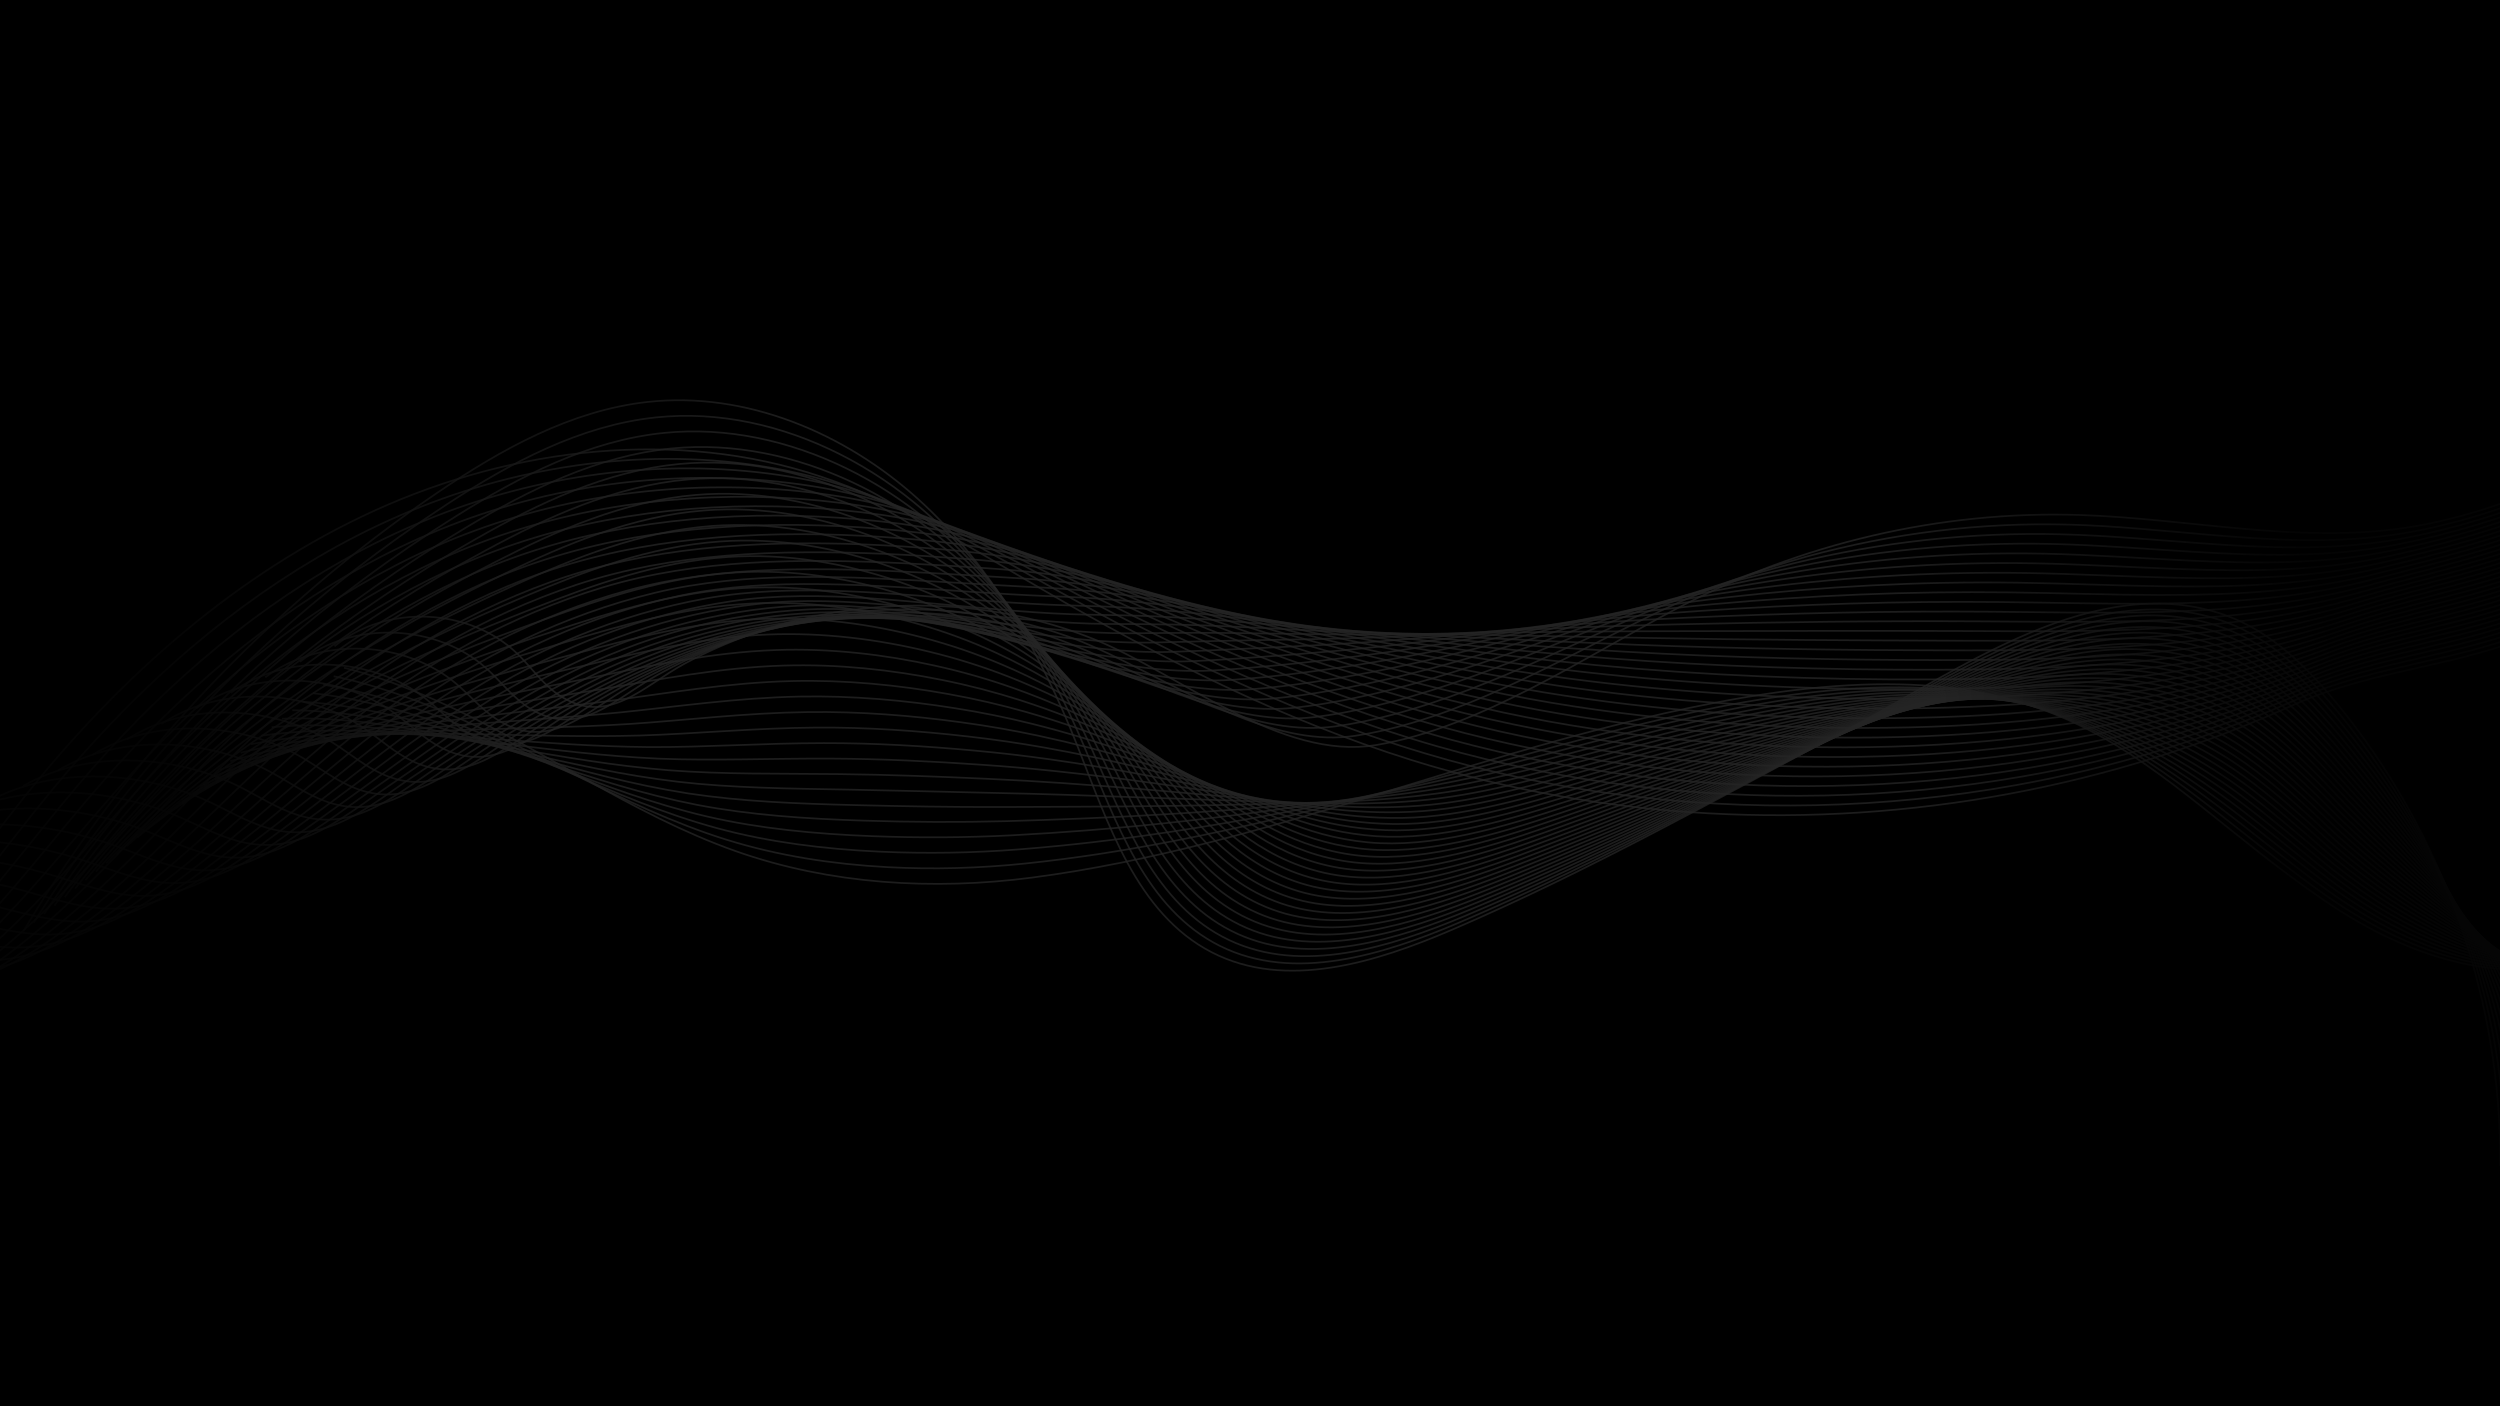 <svg width="1440" height="810" viewBox="0 0 1440 810" fill="none" xmlns="http://www.w3.org/2000/svg">
<rect x="0" y="0" width="1440" height="810" fill="#808080" stroke="none"/>
<g clip-path="url(#clip0_78_170)">
<rect width="1440" height="810" fill="black"/>
<path d="M1724 138C1645.25 191.759 1562.91 241.001 1474.68 277.169C1446.08 288.895 1416.68 299.282 1386.12 303.929C1323.79 313.404 1260.59 298.606 1197.58 296.621C1117.56 294.096 1037.08 313.074 966.25 350.301C912.954 378.314 852.992 418.945 792.702 429.142C737.933 438.405 679.015 388.006 630.513 368.341C580.835 348.201 525.272 343.912 472.807 354.272C445.322 359.7 418.588 369.146 393.939 382.486C370.367 395.245 349.833 418.991 321.889 400.328C312.652 394.159 306.267 384.653 298.329 376.882C270.741 349.879 222.498 347.769 192.659 372.262" stroke="white" stroke-opacity="0.8" stroke-miterlimit="10"/>
<path d="M1720.53 139.686C1643.56 194.167 1562.08 243.925 1474.33 279.959C1445.12 291.978 1415.1 302.05 1384 307.236C1346.47 313.443 1308.55 311.142 1270.52 307.87C1244.55 305.637 1218.53 302.95 1192.53 302.198C1141.17 300.717 1089.63 307.126 1040.5 320.621C1011.77 328.514 983.865 338.836 957.272 351.485C938.59 360.327 919.164 370.569 899.241 380.542C871.221 394.528 842.206 407.967 812.724 416.573C802.14 419.675 791.499 422.154 780.846 423.782C736.809 430.486 690.16 402.094 648.199 381.207C636.951 375.58 626.04 370.493 615.597 366.765C572.672 351.303 525.86 347.423 480.551 354.158C472.749 355.316 464.99 356.789 457.295 358.573C429.855 364.932 403.144 375.205 378.279 389.008C363.553 397.185 349.894 409.356 334.868 413.202C325.616 415.571 315.89 414.739 305.071 407.974C295.618 402.063 288.872 392.93 280.638 385.424C252.059 359.332 203.428 357.032 172.731 381.21" stroke="white" stroke-opacity="0.8" stroke-miterlimit="10"/>
<path d="M1717.05 141.367C1641.88 196.573 1561.24 246.844 1473.98 282.745C1444.15 295.061 1413.51 304.817 1381.88 310.534C1343.87 317.315 1305.39 315.659 1266.75 312.842C1240.36 310.922 1213.9 308.458 1187.47 307.767C1135.25 306.393 1082.86 312.243 1032.91 324.524C1003.7 331.702 975.342 341.098 948.286 352.662C929.236 360.721 909.488 370.091 889.272 379.171C860.811 391.889 831.398 404.022 801.388 411.839C790.633 414.663 779.817 416.929 768.975 418.418C724.072 424.526 676.516 397.504 633.792 378.298C622.365 373.113 611.273 368.511 600.67 365.193C557.16 351.58 510.238 349.336 464.99 357.658C457.204 359.085 449.459 360.832 441.775 362.874C414.377 370.163 387.689 381.263 362.611 395.534C347.752 403.992 333.862 416.223 318.555 420.259C309.121 422.745 299.232 422.039 288.245 415.624C278.569 409.971 271.469 401.213 262.939 393.969C233.374 368.789 184.348 366.298 152.801 390.158" stroke="white" stroke-opacity="0.8" stroke-miterlimit="10"/>
<path d="M1713.58 143.049C1640.2 198.976 1560.41 249.767 1473.63 285.532C1443.19 298.14 1411.93 307.581 1379.76 313.837C1341.27 321.195 1302.22 320.181 1262.98 317.82C1236.18 316.214 1209.29 313.974 1182.42 313.336C1129.35 312.072 1076.09 317.36 1025.32 328.423C995.641 334.892 966.858 343.433 939.308 353.835C919.909 361.162 899.815 369.605 879.315 377.798C850.41 389.247 820.605 400.074 790.068 407.097C779.146 409.645 768.148 411.699 757.123 413.05C711.351 418.562 662.846 393.025 619.401 375.383C607.784 370.664 596.528 366.504 585.758 363.611C541.694 351.774 494.628 351.239 449.448 361.151C441.673 362.852 433.944 364.864 426.275 367.168C398.923 375.387 372.258 387.315 346.967 402.052C331.975 410.791 317.857 423.084 302.265 427.309C292.649 429.917 282.597 429.34 271.439 423.262C261.539 417.871 254.086 409.482 245.26 402.5C214.704 378.23 165.291 375.546 132.886 399.095" stroke="white" stroke-opacity="0.8" stroke-miterlimit="10"/>
<path d="M1710.11 144.735C1638.52 201.383 1559.57 252.69 1473.28 288.326C1442.22 301.23 1410.36 310.417 1377.64 317.144C1338.69 325.15 1299.06 324.706 1259.22 322.804C1232 321.51 1204.67 319.498 1177.36 318.917C1123.44 317.763 1069.32 322.493 1017.74 332.337C987.582 338.092 958.343 345.73 930.33 355.023C910.563 361.583 890.146 369.134 869.354 376.442C840.008 386.624 809.805 396.145 778.74 402.375C767.647 404.645 756.471 406.486 745.264 407.697C698.626 412.613 649.206 388.48 605.002 372.483C593.203 368.212 581.78 364.51 570.843 362.043C526.232 351.983 479.018 353.156 433.899 364.655C426.135 366.625 418.421 368.907 410.768 371.473C383.461 380.622 356.815 393.378 331.311 408.578C316.187 417.598 301.841 429.947 285.964 434.366C276.166 437.096 265.946 436.648 254.626 430.912C244.497 425.783 236.696 417.765 227.573 411.046C196.026 387.687 146.222 384.813 112.967 408.043" stroke="white" stroke-opacity="0.8" stroke-miterlimit="10"/>
<path d="M1706.64 146.417C1636.84 203.79 1558.74 255.613 1472.94 291.113C1441.26 304.309 1408.79 313.196 1375.53 320.443C1336.09 329.038 1295.89 329.224 1255.45 327.777C1227.82 326.798 1200.06 325.01 1172.31 324.482C1117.53 323.438 1062.55 327.606 1010.15 336.235C979.519 341.281 949.828 348.008 921.352 356.196C901.22 361.986 880.492 368.701 859.392 375.068C829.625 384.054 798.997 392.121 767.415 397.633C756.148 399.6 744.801 401.255 733.404 402.325C685.897 406.645 635.57 383.913 590.602 369.567C578.625 365.744 567.027 362.502 555.923 360.46C510.77 352.165 463.404 355.058 418.345 368.147C410.597 370.391 402.898 372.938 395.252 375.766C367.991 385.849 341.364 399.433 315.648 415.096C300.39 424.397 285.812 436.807 269.655 441.416C259.675 444.267 249.288 443.948 237.804 438.553C227.448 433.687 219.297 426.041 209.879 419.583C177.344 397.136 127.15 394.072 93.036 416.987" stroke="white" stroke-opacity="0.8" stroke-miterlimit="10"/>
<path d="M1703.17 148.102C1635.16 206.197 1557.9 258.537 1472.59 293.903C1440.3 307.395 1407.21 315.975 1373.41 323.75C1333.49 332.933 1292.73 333.745 1251.69 332.758C1223.64 332.09 1195.44 330.53 1167.25 330.059C1111.61 329.125 1055.78 332.735 1002.57 340.142C971.458 344.474 941.308 350.293 912.373 357.377C891.873 362.396 870.822 368.231 849.434 373.701C819.223 381.431 788.199 388.169 756.09 392.899C744.656 394.585 733.126 396.035 721.548 396.961C673.175 400.686 621.94 379.354 576.206 366.655C564.05 363.281 552.286 360.494 541.007 358.884C495.315 352.355 447.792 356.967 402.795 371.644C395.058 374.157 387.374 376.974 379.744 380.06C352.528 391.073 325.923 405.484 299.991 421.615C284.601 431.196 269.795 443.667 253.353 448.466C243.194 451.438 232.629 451.252 220.986 446.196C210.398 441.594 201.902 434.313 192.191 428.118C158.666 406.581 108.08 403.324 73.116 425.927" stroke="white" stroke-opacity="0.8" stroke-miterlimit="10"/>
<path d="M1699.69 149.784C1633.47 208.6 1557.07 261.456 1472.23 296.689C1439.33 310.474 1405.62 318.746 1371.29 327.048C1330.89 336.816 1289.56 338.263 1247.92 337.731C1219.45 337.378 1190.82 336.042 1162.19 335.624C1105.7 334.8 1049.01 337.849 994.981 344.041C963.396 347.662 932.786 352.571 903.388 358.55C882.516 362.798 861.142 367.752 839.466 372.331C808.81 378.799 777.396 384.213 744.759 388.161C733.158 389.566 721.446 390.807 709.681 391.593C660.439 394.721 608.305 374.787 561.804 363.74C549.47 360.809 537.534 358.482 526.084 357.301C479.857 352.529 432.171 358.869 387.238 375.136C379.513 377.919 371.844 381.009 364.229 384.353C337.059 396.297 310.473 411.535 284.328 428.129C268.805 437.991 253.768 450.523 237.045 455.511C226.704 458.602 215.964 458.556 204.165 453.83C193.342 449.494 184.504 442.581 174.497 436.648C139.985 416.018 89.008 412.575 53.187 434.86" stroke="white" stroke-opacity="0.8" stroke-miterlimit="10"/>
<path d="M1696.22 151.465C1631.8 211.007 1556.24 264.379 1471.89 299.479C1438.37 313.56 1404.05 321.521 1369.17 330.355C1328.3 340.703 1286.4 342.788 1244.15 342.715C1215.27 342.674 1186.2 341.565 1157.14 341.205C1099.79 340.491 1042.24 342.977 987.395 347.954C955.332 350.862 924.263 354.856 894.409 359.738C873.165 363.212 851.473 367.289 829.507 370.971C798.408 376.184 766.602 380.272 733.434 383.435C721.662 384.558 709.776 385.591 697.825 386.236C647.717 388.768 594.683 370.227 547.408 360.835C534.895 358.349 522.792 356.481 511.172 355.729C464.409 352.707 416.564 360.782 371.696 378.64C363.985 381.696 356.332 385.052 348.724 388.658C321.6 401.532 295.033 417.598 268.675 434.658C253.02 444.802 237.755 457.39 220.747 462.572C210.224 465.784 199.306 465.879 187.355 461.483C176.296 457.417 167.117 450.865 156.814 445.197C121.311 425.479 69.943 421.846 33.27 443.815" stroke="white" stroke-opacity="0.8" stroke-miterlimit="10"/>
<path d="M1692.75 153.151C1630.11 213.413 1555.4 267.302 1471.54 302.27C1437.4 316.642 1402.46 324.296 1367.05 333.657C1325.7 344.587 1283.22 347.309 1240.38 347.692C1211.08 347.966 1181.58 347.077 1152.08 346.774C1093.87 346.17 1035.46 348.099 979.807 351.853C947.269 354.051 915.741 357.13 885.427 360.915C863.811 363.614 841.797 366.814 819.543 369.601C787.999 373.553 755.803 376.32 722.103 378.697C710.164 379.54 698.095 380.363 685.958 380.868C634.982 382.804 581.047 365.653 533.001 357.923C520.314 355.881 508.037 354.469 496.246 354.15C448.955 352.874 400.943 362.688 356.135 382.133C348.437 385.458 340.798 389.084 333.206 392.952C306.127 406.755 279.583 423.653 253.009 441.176C237.224 451.601 221.724 464.25 204.435 469.622C193.73 472.955 182.633 473.191 170.527 469.125C159.229 465.329 149.711 459.141 139.112 453.731C102.622 434.924 50.859 431.097 13.333 452.751" stroke="white" stroke-opacity="0.8" stroke-miterlimit="10"/>
<path d="M1689.28 154.833C1628.44 215.817 1554.57 270.225 1471.19 305.057C1436.44 319.725 1400.89 327.067 1364.93 336.961C1323.1 348.471 1280.06 351.831 1236.61 352.67C1206.9 353.254 1176.96 352.594 1147.02 352.347C1087.96 351.854 1028.69 353.22 972.218 355.76C939.201 357.244 907.214 359.404 876.445 362.096C854.456 364.017 832.119 366.344 809.576 368.238C777.585 370.926 745.001 372.376 710.774 373.971C698.667 374.533 686.417 375.148 674.098 375.512C622.255 376.852 567.425 361.086 518.601 355.02C505.735 353.421 493.291 352.465 481.325 352.579C433.507 353.042 385.328 364.602 340.581 385.637C332.894 389.236 325.271 393.127 317.693 397.257C290.66 411.991 264.135 429.716 237.352 447.703C221.434 458.408 205.706 471.118 188.133 476.68C177.245 480.134 165.97 480.514 153.712 476.775C142.175 473.252 132.308 467.443 121.424 462.277C83.905 444.461 31.794 440.364 -6.591 461.703" stroke="white" stroke-opacity="0.8" stroke-miterlimit="10"/>
<path d="M1685.81 156.514C1626.75 218.223 1553.73 273.144 1470.84 307.843C1435.48 322.804 1399.31 329.835 1362.81 340.259C1320.5 352.347 1276.9 356.348 1232.85 357.643C1202.71 358.542 1172.34 358.106 1141.97 357.912C1082.05 357.529 1021.92 358.333 964.633 359.658C931.142 360.433 898.687 361.67 867.466 363.269C845.106 364.411 822.446 365.862 799.619 366.864C767.183 368.287 734.209 368.424 699.45 369.229C687.172 369.514 674.747 369.916 662.238 370.14C609.527 370.884 553.801 356.5 504.202 352.1C491.162 350.942 478.547 350.441 466.406 350.995C418.06 353.19 369.71 366.503 325.028 389.125C317.356 392.994 309.748 397.158 302.182 401.547C275.194 417.21 248.688 435.763 221.692 454.217C205.642 465.203 189.682 477.97 171.828 483.725C160.762 487.302 149.301 487.829 136.894 484.409C125.114 481.163 114.914 475.711 103.734 470.803C65.228 453.898 12.721 449.612 -26.514 470.636" stroke="white" stroke-opacity="0.8" stroke-miterlimit="10"/>
<path d="M1682.33 158.2C1625.07 220.63 1552.9 276.072 1470.49 310.637C1434.51 325.894 1397.72 332.61 1360.69 343.57C1317.9 356.234 1273.73 360.873 1229.08 362.627C1198.53 363.838 1167.72 363.63 1136.91 363.493C1076.13 363.22 1015.14 363.466 957.045 363.573C923.076 363.633 890.162 363.952 858.482 364.457C835.749 364.822 812.766 365.395 789.651 365.505C756.767 365.664 723.405 364.487 688.119 364.503C675.674 364.506 663.067 364.7 650.376 364.787C596.799 364.935 540.177 351.929 489.804 349.204C476.589 348.486 463.803 348.441 451.491 349.431C402.618 353.353 354.101 368.424 309.479 392.637C301.818 396.779 294.226 401.209 286.671 405.86C259.729 422.457 233.246 441.833 206.034 460.754C189.85 472.022 173.663 484.849 155.524 490.794C144.275 494.488 132.628 495.168 120.074 492.07C108.055 489.105 97.516 484.007 86.04 479.36C46.547 463.37 -6.351 458.886 -46.443 479.595" stroke="white" stroke-opacity="0.8" stroke-miterlimit="10"/>
<path d="M1678.86 159.882C1623.39 223.033 1552 278.827 1470.14 313.423C1433.52 328.901 1396.14 335.373 1358.58 346.869C1315.31 360.106 1270.57 365.391 1225.32 367.604C1194.35 369.13 1163.11 369.145 1131.86 369.062C1070.23 368.898 1008.38 368.583 949.463 367.471C915.019 366.822 881.642 366.211 849.507 365.63C826.402 365.212 803.097 364.909 779.696 364.134C746.365 363.029 712.619 360.539 676.797 359.765C664.186 359.491 651.396 359.472 638.519 359.419C584.073 358.971 526.559 347.339 475.407 346.288C462.018 346.011 449.061 346.421 436.575 347.848C387.174 353.493 338.49 370.326 293.933 396.126C286.283 400.537 278.706 405.237 271.166 410.149C244.269 427.677 217.805 447.881 190.381 467.265C174.064 478.813 157.645 491.701 139.226 497.836C127.795 501.651 115.966 502.483 103.263 499.704C91.001 497.02 80.129 492.275 68.36 487.89C27.88 472.815 -25.412 468.138 -66.356 488.531" stroke="white" stroke-opacity="0.8" stroke-miterlimit="10"/>
<path d="M1675.39 161.564C1621.71 225.44 1551.16 281.747 1469.79 316.21C1432.55 331.98 1394.56 338.137 1356.45 350.168C1312.7 363.979 1267.4 369.909 1221.55 372.577C1190.16 374.415 1158.49 374.658 1126.8 374.631C1064.31 374.574 1001.6 373.705 941.87 371.374C906.948 370.011 873.108 368.474 840.52 366.807C817.04 365.604 793.416 364.431 769.727 362.764C735.947 360.391 701.815 356.595 665.462 355.027C652.679 354.477 639.715 354.249 626.652 354.051C571.34 353.008 512.93 342.75 461 343.372C447.432 343.536 434.308 344.401 421.648 346.265C371.715 353.626 322.868 372.228 278.371 399.618C270.737 404.299 263.175 409.269 255.647 414.443C228.796 432.901 202.35 453.936 174.713 473.783C158.264 485.609 141.617 498.558 122.913 504.886C111.3 508.823 99.285 509.81 86.438 507.346C73.929 504.947 62.73 500.547 50.662 496.424C9.195 482.26 -44.489 477.393 -86.29 497.468" stroke="white" stroke-opacity="0.8" stroke-miterlimit="10"/>
<path d="M1671.92 163.249C1620.03 227.847 1550.33 284.674 1469.44 319C1431.59 335.062 1392.98 340.905 1354.34 353.474C1310.1 367.858 1264.23 374.434 1217.79 377.558C1185.98 379.71 1153.88 380.177 1121.75 380.204C1058.41 380.257 994.837 378.826 934.289 375.28C898.893 373.207 864.589 370.74 831.546 367.987C807.694 366.002 783.747 363.952 759.769 361.397C725.546 357.753 691.022 352.654 654.141 350.293C641.192 349.465 628.045 349.025 614.8 348.687C558.619 347.047 499.317 338.156 446.609 340.46C432.866 341.06 419.571 342.381 406.736 344.69C356.276 353.763 307.258 374.138 262.826 403.118C255.203 408.073 247.656 413.312 240.143 418.744C213.337 438.132 186.915 459.995 159.062 480.309C142.479 492.415 125.605 505.425 106.616 511.943C94.82 516.002 82.619 517.148 69.624 514.995C56.873 512.881 45.339 508.83 32.975 504.969C-9.479 491.717 -63.557 486.656 -106.209 506.42" stroke="white" stroke-opacity="0.8" stroke-miterlimit="10"/>
<path d="M1668.45 164.931C1618.35 230.25 1549.56 287.756 1469.09 321.787C1430.66 338.221 1391.39 343.668 1352.22 356.773C1307.5 371.731 1261.07 378.951 1214.02 382.531C1181.8 384.995 1149.25 385.686 1116.69 385.773C1052.49 385.936 988.06 383.943 926.701 379.179C890.825 376.393 856.063 372.995 822.56 369.161C798.336 366.386 774.066 363.466 749.804 360.027C715.132 355.114 680.222 348.71 642.809 345.555C629.693 344.45 616.364 343.798 602.933 343.319C545.886 341.083 485.688 333.559 432.202 337.549C418.284 338.589 404.815 340.362 391.813 343.11C340.821 353.892 291.64 376.043 247.269 406.611C239.661 411.835 232.125 417.343 224.624 423.038C197.863 443.356 171.46 466.046 143.394 486.823C126.679 499.211 109.573 512.281 90.307 518.989C78.333 523.165 65.942 524.475 52.803 522.63C39.808 520.804 27.948 517.072 15.28 513.5C-28.138 501.071 -82.63 495.908 -126.14 515.352" stroke="white" stroke-opacity="0.8" stroke-miterlimit="10"/>
<path d="M1664.97 166.613C1616.66 232.657 1548.73 290.68 1468.74 324.577C1429.7 341.304 1389.82 346.436 1350.1 360.08C1304.9 375.607 1257.9 383.473 1210.25 387.516C1177.62 390.295 1144.64 391.21 1111.63 391.35C1046.58 391.624 981.288 389.073 919.112 383.09C882.762 379.593 847.536 375.262 813.578 370.345C788.982 366.785 764.393 362.988 739.839 358.664C704.723 352.48 669.421 344.774 631.481 340.825C618.198 339.444 604.691 338.578 591.073 337.959C533.157 335.127 472.063 328.962 417.806 334.641C403.711 336.118 390.074 338.343 376.897 341.535C325.37 354.021 276.029 377.953 231.719 410.112C224.123 415.609 216.606 421.383 209.116 427.336C182.401 448.583 156.021 472.102 127.738 493.346C110.89 506.014 93.556 519.142 74.005 526.043C61.85 530.341 49.273 531.814 35.989 530.276C22.752 528.742 10.558 525.349 -2.407 522.038C-46.812 510.52 -101.699 505.167 -146.062 524.297" stroke="white" stroke-opacity="0.8" stroke-miterlimit="10"/>
<path d="M1661.5 168.299C1614.99 235.064 1547.9 293.603 1468.39 327.367C1428.73 344.39 1388.24 349.2 1347.98 363.383C1302.3 379.479 1254.74 387.994 1206.49 392.493C1173.44 395.583 1140.02 396.726 1106.58 396.923C1040.67 397.307 974.522 394.194 911.534 386.996C874.706 382.786 839.025 377.52 804.607 371.526C779.639 367.176 754.728 362.51 729.888 357.298C694.325 349.838 658.636 340.837 620.164 336.095C606.71 334.436 593.024 333.358 579.221 332.599C520.435 329.171 458.445 324.365 403.414 331.733C389.144 333.643 375.333 336.323 361.985 339.96C309.922 354.143 260.422 379.863 216.176 413.608C208.591 419.375 201.09 425.418 193.615 431.633C166.946 453.811 140.584 478.16 112.093 499.864C95.112 512.813 77.547 526.001 57.715 533.093C45.377 537.512 32.618 539.152 19.183 537.918C5.702 536.68 -6.826 533.624 -20.087 530.576C-65.483 519.965 -120.757 514.423 -165.975 533.241" stroke="white" stroke-opacity="0.8" stroke-miterlimit="10"/>
<path d="M1658.03 169.98C1613.3 237.467 1547.06 296.522 1468.04 330.154C1427.77 347.469 1386.64 351.96 1345.86 366.686C1299.69 383.351 1251.56 392.516 1202.71 397.47C1169.25 400.875 1135.4 402.242 1101.52 402.492C1034.75 402.986 967.742 399.315 903.937 390.895C866.635 385.975 830.49 379.772 795.617 372.699C770.281 367.559 745.043 362.02 719.915 355.927C683.907 347.195 647.827 336.896 608.828 331.357C595.207 329.421 581.339 328.13 567.353 327.231C507.702 323.207 444.813 319.76 389.007 328.821C374.558 331.167 360.58 334.299 347.058 338.38C294.456 354.26 244.797 381.768 200.615 417.104C193.045 423.144 185.555 429.458 178.096 435.93C151.472 459.042 125.13 484.215 96.426 506.386C79.312 519.616 61.519 532.865 41.402 540.15C28.882 544.69 15.937 546.498 2.357 545.567C-11.37 544.626 -24.228 541.904 -37.785 539.121C-84.168 529.422 -139.837 523.689 -185.909 542.189" stroke="white" stroke-opacity="0.8" stroke-miterlimit="10"/>
<path d="M1654.56 171.662C1611.62 239.874 1546.23 299.445 1467.7 332.94C1426.81 350.551 1385.07 354.719 1343.74 369.984C1297.09 387.22 1248.4 397.033 1198.95 402.443C1165.07 406.159 1130.79 407.754 1096.47 408.061C1028.84 408.665 960.977 404.432 896.36 394.797C858.579 389.163 821.979 382.026 786.647 373.876C760.939 367.946 735.382 361.534 709.962 354.556C673.51 344.549 637.039 332.955 597.508 326.619C583.716 324.41 569.673 322.903 555.498 321.862C494.977 317.242 431.188 315.151 374.611 325.905C359.988 328.684 345.836 332.272 332.146 336.801C279.002 354.378 229.19 383.674 185.07 420.597C177.511 426.906 170.04 433.489 162.588 440.224C136.006 464.266 109.69 490.266 80.77 512.904C63.527 526.415 45.499 539.721 25.101 547.2C12.399 551.861 -0.733 553.839 -14.456 553.205C-28.427 552.564 -41.619 550.176 -55.472 547.651C-102.846 538.863 -158.902 532.941 -205.828 551.125" stroke="white" stroke-opacity="0.8" stroke-miterlimit="10"/>
<path d="M1651.08 173.347C1609.94 242.281 1545.39 302.369 1467.34 335.734C1425.84 353.638 1383.48 357.483 1341.62 373.295C1294.49 391.096 1245.23 401.562 1195.18 407.431C1160.88 411.463 1126.16 413.281 1091.41 413.642C1022.93 414.356 954.201 409.561 888.768 398.711C850.512 392.367 813.453 384.289 777.657 375.064C751.581 368.345 725.701 361.059 699.993 353.197C663.1 341.915 626.23 329.026 586.172 321.893C572.213 319.406 557.988 317.687 543.63 316.506C482.244 311.29 417.551 310.55 360.204 323.001C345.403 326.217 331.075 330.256 317.219 335.229C263.531 354.496 213.568 385.587 169.508 424.101C161.961 430.684 154.505 437.532 147.068 444.529C120.532 469.501 94.235 496.329 65.103 519.43C47.727 533.222 29.47 546.589 8.788 554.257C-4.093 559.037 -17.41 561.189 -31.286 560.855C-45.495 560.513 -59.025 558.456 -73.17 556.197C-121.535 548.32 -177.982 542.208 -225.763 560.073" stroke="white" stroke-opacity="0.8" stroke-miterlimit="10"/>
<path d="M1647.61 175.029C1608.26 244.683 1544.56 305.291 1466.99 338.52C1424.88 356.72 1381.9 360.243 1339.5 376.594C1291.89 394.96 1242.07 406.079 1191.42 412.404C1156.7 416.747 1121.55 418.789 1086.35 419.211C1017.01 420.035 947.432 414.682 881.183 402.61C842.449 395.552 804.934 386.536 768.679 376.237C742.234 368.724 716.028 360.569 690.031 351.826C652.695 339.268 615.434 325.089 574.848 317.155C560.718 314.395 546.315 312.463 531.771 311.141C469.515 305.329 403.923 305.937 345.809 320.089C330.829 323.738 316.331 328.229 302.303 333.65C248.069 354.605 197.958 387.493 153.963 427.597C146.431 434.449 138.987 441.567 131.565 448.826C105.074 474.728 78.796 502.384 49.451 525.952C31.942 540.024 13.454 553.452 -7.509 561.31C-20.572 566.211 -34.072 568.538 -48.095 568.501C-62.548 568.463 -76.412 566.735 -90.853 564.735C-140.205 557.768 -197.047 551.463 -245.678 569.017" stroke="white" stroke-opacity="0.8" stroke-miterlimit="10"/>
<path d="M1644.14 176.711C1606.58 247.091 1543.73 308.211 1466.64 341.307C1423.91 359.799 1380.28 362.916 1337.38 379.893C1289.25 398.734 1238.9 410.594 1187.65 417.378C1152.52 422.036 1116.93 424.302 1081.3 424.777C1011.11 425.71 940.663 419.796 873.598 406.509C834.39 398.742 796.419 388.784 759.701 377.41C732.888 369.104 706.359 360.08 680.074 350.453C642.297 336.619 604.622 321.229 563.523 312.414C549.219 309.403 534.645 307.232 519.915 305.77C456.794 299.362 390.294 301.321 331.414 317.174C316.255 321.255 301.586 326.202 287.388 332.067C232.607 354.712 182.344 389.395 138.413 431.086C130.893 438.208 123.467 445.599 116.053 453.116C89.608 479.948 63.353 508.436 33.791 532.466C16.15 546.82 -2.566 560.305 -23.814 568.357C-37.059 573.379 -50.741 575.881 -64.913 576.139C-79.608 576.405 -93.807 575.008 -108.544 573.269C-158.887 567.214 -216.116 560.718 -265.604 577.957" stroke="white" stroke-opacity="0.8" stroke-miterlimit="10"/>
<path d="M1640.67 178.397C1604.9 249.498 1542.89 311.134 1466.3 344.098C1422.95 362.886 1378.7 365.687 1335.27 383.2C1286.65 402.614 1235.74 415.119 1183.89 422.359C1148.33 427.328 1112.31 429.822 1076.24 430.354C1005.19 431.398 933.891 424.925 866.013 410.419C826.326 401.938 787.904 391.043 750.723 378.595C723.541 369.495 696.709 359.553 670.112 349.09C631.921 333.912 593.822 317.288 552.199 307.684C537.728 304.396 522.971 302.012 508.056 300.41C444.065 293.406 376.662 296.712 317.014 314.266C301.677 318.78 286.834 324.179 272.472 330.496C217.141 354.826 166.734 391.309 122.864 434.59C115.355 441.985 107.944 449.643 100.545 457.421C74.146 485.184 47.91 514.499 18.135 538.992C0.361 553.627 -18.583 567.172 -40.115 575.414C-53.543 580.558 -67.407 583.235 -81.731 583.785C-96.665 584.358 -111.201 583.284 -126.235 581.811C-177.564 576.667 -235.188 569.978 -285.531 586.902" stroke="white" stroke-opacity="0.8" stroke-miterlimit="10"/>
<path d="M1637.2 180.078C1603.22 251.9 1542.06 314.057 1465.95 346.888C1421.99 365.968 1377.12 368.454 1333.15 386.502C1284.05 406.493 1232.58 419.64 1180.12 427.339C1144.16 432.623 1107.7 435.342 1071.19 435.926C999.282 437.08 927.122 430.046 858.428 414.325C818.267 405.134 779.389 393.294 741.741 379.775C714.195 369.882 687.036 359.074 660.147 347.727C621.512 331.277 583.021 313.351 540.867 302.953C526.225 299.388 511.29 296.792 496.192 295.049C431.336 287.449 363.022 292.099 302.611 311.358C287.096 316.305 272.078 322.155 257.549 328.92C201.664 354.936 151.116 393.218 107.307 438.086C99.813 445.751 92.414 453.678 85.03 461.718C58.676 490.411 32.459 520.553 2.475 545.514C-15.432 560.43 -34.607 574.036 -56.42 582.467C-70.03 587.733 -84.076 590.588 -98.548 591.43C-113.722 592.315 -128.596 591.563 -143.925 590.348C-196.246 586.116 -254.257 579.237 -305.454 595.845" stroke="white" stroke-opacity="0.8" stroke-miterlimit="10"/>
<path d="M1633.72 181.76C1601.54 254.307 1541.22 316.977 1465.6 349.674C1421.02 369.05 1375.53 371.218 1331.03 389.805C1281.45 410.369 1229.41 424.161 1176.35 432.316C1139.97 437.915 1103.08 440.857 1066.13 441.499C993.372 442.763 920.35 435.167 850.843 418.228C810.204 408.323 770.874 395.545 732.763 380.952C704.849 370.265 677.367 358.595 650.19 346.356C611.114 328.639 572.225 309.407 529.547 298.219C514.737 294.377 499.621 291.568 484.337 289.685C418.611 281.489 349.39 287.487 288.22 308.446C272.522 313.826 257.333 320.127 242.637 327.34C186.198 355.038 135.51 395.123 91.761 441.583C84.278 449.521 76.898 457.713 69.526 466.016C43.218 495.642 17.023 526.608 -13.176 552.036C-31.216 567.233 -50.619 580.895 -72.718 589.521C-86.506 594.904 -100.734 597.945 -115.358 599.076C-130.771 600.268 -145.983 599.839 -161.608 598.89C-214.92 595.568 -273.322 588.499 -325.373 604.789" stroke="white" stroke-opacity="0.8" stroke-miterlimit="10"/>
<path d="M1630.25 183.445C1599.85 256.714 1540.39 319.903 1465.25 352.464C1420.06 372.133 1373.95 373.986 1328.91 393.108C1278.85 414.245 1226.24 428.683 1172.58 437.293C1135.78 443.204 1098.46 446.373 1061.07 447.072C987.453 448.442 913.573 440.292 843.25 422.134C802.136 411.52 762.378 397.735 723.777 382.136C695.517 370.611 667.69 358.121 640.22 344.993C600.701 326.008 561.42 305.466 518.211 293.489C503.231 289.37 487.939 286.348 472.469 284.324C405.878 275.532 335.704 282.764 273.812 305.542C257.925 311.324 242.573 318.108 227.71 325.769C170.712 355.152 119.884 397.037 76.204 445.083C68.732 453.29 61.368 461.756 54.007 470.317C27.744 500.873 1.568 532.667 -28.844 558.558C-47.017 574.032 -66.651 587.759 -89.031 596.574C-103.001 602.079 -117.408 605.298 -132.187 606.722C-147.835 608.229 -163.389 608.119 -179.31 607.432C-233.609 605.021 -292.402 597.759 -345.308 613.737" stroke="white" stroke-opacity="0.8" stroke-miterlimit="10"/>
<path d="M1626.78 185.127C1598.17 259.117 1539.55 322.823 1464.9 355.251C1419.1 375.216 1372.36 376.753 1326.79 396.411C1276.25 418.122 1223.07 433.201 1168.82 442.27C1131.6 448.496 1093.84 451.89 1056.01 452.642C981.543 454.122 906.801 445.41 835.662 426.037C794.073 414.709 753.859 399.998 714.795 383.313C686.167 371.002 658.018 357.639 630.259 343.627C590.299 323.374 550.62 301.526 506.883 288.755C491.736 284.355 476.262 281.125 460.61 278.961C393.15 269.572 322.071 278.171 259.413 302.631C243.347 308.853 227.805 316.054 212.795 324.19C155.175 355.141 104.274 398.943 60.654 448.58C53.198 457.06 45.845 465.792 38.499 474.611C12.282 506.097 -13.871 538.723 -44.5 565.077C-62.805 580.831 -82.668 594.62 -105.332 603.624C-119.484 609.25 -134.07 612.652 -149 614.36C-164.884 616.179 -180.779 616.388 -196.993 615.962C-252.283 614.463 -311.467 607.011 -365.227 622.674" stroke="white" stroke-opacity="0.8" stroke-miterlimit="10"/>
<path d="M1623.31 186.81C1596.49 261.525 1538.72 325.743 1464.55 358.038C1418.13 378.295 1370.78 379.518 1324.67 399.71C1273.64 421.998 1219.91 437.719 1165.05 447.244C1127.41 453.781 1089.22 457.399 1050.96 458.211C975.627 459.802 900.027 450.527 828.076 429.936C786.009 417.898 745.339 402.257 705.816 384.487C676.82 371.393 648.344 357.157 620.297 342.253C579.893 320.732 539.823 297.578 495.558 284.014C480.24 279.337 464.588 275.894 448.749 273.589C380.423 263.605 308.438 273.574 245.013 299.712C228.769 306.37 213.052 314.027 197.874 322.607C139.711 355.278 88.659 400.841 45.1 452.069C37.655 460.819 30.321 469.82 22.986 478.901C-3.185 511.318 -29.319 544.771 -60.16 571.591C-78.599 587.627 -98.693 601.472 -121.638 610.671C-135.972 616.418 -150.732 620.002 -165.819 621.999C-181.938 624.132 -198.175 624.66 -214.685 624.497C-270.961 623.905 -330.537 616.266 -385.15 631.611" stroke="white" stroke-opacity="0.8" stroke-miterlimit="10"/>
<path d="M1619.84 188.495C1594.81 263.931 1537.89 328.669 1464.2 360.832C1417.17 381.385 1369.2 382.288 1322.55 403.016C1271.04 425.878 1216.74 442.243 1161.28 452.228C1123.23 459.08 1084.6 462.922 1045.9 463.787C969.716 465.488 893.258 455.656 820.487 433.846C777.946 421.094 736.816 404.527 696.83 385.671C667.466 371.792 638.667 356.682 610.327 340.89C569.483 318.1 529.014 293.637 484.222 279.283C468.737 274.329 452.906 270.677 436.882 268.228C367.687 257.648 294.798 268.988 230.606 296.807C214.183 303.906 198.296 312.019 182.947 321.035C124.237 355.426 73.037 402.754 29.538 455.572C22.105 464.592 14.786 473.863 7.467 483.205C-18.659 516.552 -44.774 550.833 -75.828 578.117C-94.399 594.433 -114.721 608.339 -137.951 617.727C-152.468 623.597 -167.399 627.393 -182.648 629.648C-198.999 632.127 -215.581 632.939 -232.387 633.042C-289.655 633.361 -349.621 625.533 -405.089 640.562" stroke="white" stroke-opacity="0.8" stroke-miterlimit="10"/>
<path d="M1616.36 190.177C1593.13 266.334 1537.05 331.589 1463.85 363.618C1416.2 384.464 1367.62 385.052 1320.43 406.319C1268.44 429.754 1213.58 446.765 1157.52 457.205C1043.33 478.472 923.868 472.474 812.902 437.749C738.259 414.39 667.948 378.895 600.37 339.52C559.082 315.462 518.222 289.693 472.902 274.546C389.584 246.7 296.203 257.573 216.215 293.892C136.227 330.211 68.804 390.409 13.997 459.065C-35.742 521.366 -80.417 594.696 -154.244 624.778C-238.677 659.18 -336.789 626.452 -425 649.499" stroke="white" stroke-opacity="0.8" stroke-miterlimit="10"/>
<path d="M1440.1 671.582C1441.04 575.327 1407 479.106 1345.76 404.846C1328.33 383.72 1307.89 363.744 1282.13 354.477C1207.66 327.706 1128.15 386.229 1065.55 419.458C990 459.555 915.304 501.576 836.641 535.413C792.478 554.409 740.609 570.532 697.89 548.483C654.631 526.154 638.17 474.159 620.286 428.881C599.448 376.12 570.751 325.295 528.628 287.301C486.504 249.308 429.559 225.323 373.169 231.507C329.01 236.351 288.773 258.757 252.029 283.725C155.485 349.333 73.466 436.189 13.488 536.331" stroke="white" stroke-opacity="0.8" stroke-miterlimit="10"/>
<path d="M1442.52 667.421C1443.34 582.35 1413.42 499.089 1360.36 427.681C1355.43 421.049 1350.36 414.526 1345.06 408.183C1327.67 387.345 1307.4 367.623 1282 358.284C1208.53 331.243 1130.23 386.707 1067.71 418.744C1012.29 447.148 957.253 477.139 900.263 504.286C880.492 513.743 860.55 522.85 840.353 531.441C796.544 550.073 745.29 565.98 702.889 544.96C659.957 523.674 642.961 473.692 624.583 430.186C603.164 379.494 574.137 330.643 532.093 294.115C517.455 281.398 501.074 270.313 483.577 261.517C450.837 245.048 414.188 236.582 377.77 240.432C334.025 245.056 294.08 266.554 257.571 290.384C183.657 338.593 118.342 398.434 64.495 467.367C48.425 487.936 33.381 509.309 19.444 531.43" stroke="white" stroke-opacity="0.8" stroke-miterlimit="10"/>
<path d="M1444.93 663.264C1445.73 581.028 1414.21 502.38 1359.64 430.718C1354.68 424.215 1349.64 417.776 1344.37 411.527C1326.99 390.982 1306.91 371.51 1281.87 362.096C1209.38 334.781 1132.31 387.189 1069.87 418.038C1015.03 445.136 960.477 474.333 903.517 500.908C883.89 510.14 864.096 519.054 844.063 527.478C800.607 545.749 749.964 561.436 707.886 541.444C665.28 521.199 647.748 473.229 628.881 431.5C606.885 382.877 577.521 336 535.56 300.941C520.948 288.736 504.647 278.095 487.267 269.656C454.76 253.848 418.448 245.701 382.376 249.368C339.045 253.776 299.396 274.363 263.118 297.05C189.645 342.936 124.758 399.489 70.756 465.253C54.641 484.876 39.497 505.311 25.405 526.536" stroke="white" stroke-opacity="0.8" stroke-miterlimit="10"/>
<path d="M1447.34 659.104C1448.11 579.704 1415.02 505.668 1358.93 433.751C1353.95 427.37 1348.94 421.018 1343.68 414.868C1326.33 394.611 1306.42 375.398 1281.75 365.907C1210.24 338.323 1134.41 387.675 1072.04 417.328C1017.79 443.124 963.65 471.392 906.782 497.529C887.276 506.496 867.653 515.258 847.78 523.515C804.676 541.422 754.645 556.892 712.893 537.929C670.614 518.724 652.547 472.77 633.186 432.813C610.609 386.259 580.915 341.357 539.038 307.763C524.448 296.071 508.231 285.874 490.969 277.788C458.689 262.64 422.723 254.812 386.988 258.301C344.071 262.492 304.718 282.169 268.672 303.713C195.635 347.279 131.182 400.541 77.024 463.138C60.863 481.816 45.624 501.314 31.377 521.647" stroke="white" stroke-opacity="0.8" stroke-miterlimit="10"/>
<path d="M1449.75 654.946C1450.5 578.382 1415.85 508.952 1358.2 436.788C1353.2 430.531 1348.22 424.264 1342.98 418.212C1325.66 398.248 1305.92 379.285 1281.61 369.718C1211.1 341.865 1136.5 388.169 1074.2 416.622C1020.54 441.123 966.85 468.544 910.031 494.15C890.662 502.881 871.198 511.461 851.484 519.551C808.734 537.097 759.317 552.351 717.885 534.414C675.932 516.252 657.33 472.31 637.475 434.127C614.318 389.642 584.293 346.709 542.495 314.585C527.933 303.401 511.799 293.652 494.651 285.919C462.602 271.436 426.978 263.927 391.581 267.23C349.074 271.201 310.017 289.97 274.207 310.371C201.61 351.614 137.585 401.588 83.268 461.016C67.058 478.748 51.724 497.308 37.321 516.746" stroke="white" stroke-opacity="0.8" stroke-miterlimit="10"/>
<path d="M1452.17 650.786C1452.88 577.058 1416.69 512.229 1357.49 439.822C1352.47 433.687 1347.51 427.51 1342.29 421.554C1324.99 401.878 1305.43 383.17 1281.48 373.531C1211.96 345.408 1138.61 388.667 1076.36 415.916C1023.31 439.135 970.062 465.701 913.289 490.776C894.057 499.272 874.749 507.669 855.198 515.592C812.801 532.774 763.995 547.811 722.885 530.903C681.259 513.781 662.125 471.855 641.773 435.445C618.039 393.025 587.68 352.07 545.962 321.415C531.426 310.744 515.372 301.439 498.341 294.059C466.525 280.237 431.238 273.046 396.187 276.171C354.093 279.925 315.333 297.787 279.754 317.046C207.598 355.969 144.002 402.652 89.529 458.913C73.273 475.701 57.841 493.323 43.282 511.864" stroke="white" stroke-opacity="0.8" stroke-miterlimit="10"/>
<path d="M1454.58 646.625C1455.27 575.733 1417.56 515.493 1356.77 442.851C1351.74 436.837 1346.8 430.748 1341.6 424.891C1324.33 405.507 1304.94 387.049 1281.36 377.334C1212.81 348.942 1140.74 389.16 1078.52 415.199C1026.1 437.141 973.274 462.846 916.546 487.385C897.45 495.646 878.298 503.861 858.91 511.613C816.866 528.435 768.676 543.252 727.885 527.372C686.585 511.291 666.916 471.38 646.07 436.743C621.755 396.392 591.066 357.411 549.428 328.221C534.918 318.063 518.947 309.202 502.031 302.179C470.442 289.017 435.501 282.146 400.788 285.088C359.108 288.626 320.64 305.576 285.296 323.692C213.58 360.293 150.414 403.688 95.785 456.779C79.48 472.621 63.953 489.306 49.242 506.951" stroke="white" stroke-opacity="0.8" stroke-miterlimit="10"/>
<path d="M1456.99 642.468C1457.65 574.412 1418.44 518.758 1356.05 445.888C1351 439.992 1346.08 433.994 1340.91 428.235C1323.66 409.14 1304.44 390.937 1281.23 381.15C1213.67 352.484 1142.87 389.676 1080.68 414.496C1028.88 435.171 976.489 460.01 919.799 484.014C900.84 492.044 881.843 500.069 862.619 507.658C820.928 524.115 773.349 538.715 732.88 523.864C691.907 508.827 671.703 470.925 650.367 438.064C625.475 399.782 594.452 362.776 552.897 335.055C538.414 325.405 522.523 316.992 505.724 310.322C474.367 297.821 439.767 291.272 405.392 294.032C364.126 297.35 325.954 313.393 290.838 330.367C219.563 364.647 156.825 404.751 102.037 454.676C85.686 469.573 70.061 485.32 55.194 502.07" stroke="white" stroke-opacity="0.8" stroke-miterlimit="10"/>
<path d="M1459.4 638.307C1460.04 573.087 1419.35 522.007 1355.34 448.921C1350.28 443.143 1345.38 437.24 1340.22 431.576C1322.99 412.773 1303.95 394.824 1281.1 384.961C1214.53 356.025 1145.01 390.192 1082.85 413.786C1031.68 433.204 979.704 457.167 923.059 480.632C904.241 488.425 885.396 496.268 866.331 503.69C824.993 519.787 778.029 534.167 737.88 520.348C697.232 506.351 676.493 470.465 654.665 439.377C629.191 403.164 597.834 368.132 556.363 341.877C541.907 332.739 526.099 324.77 509.414 318.453C478.288 306.617 444.03 300.383 409.993 302.964C369.141 306.066 331.265 321.198 296.381 337.032C225.546 368.99 163.237 405.806 108.293 452.562C91.893 466.513 76.172 481.319 61.15 497.18" stroke="white" stroke-opacity="0.8" stroke-miterlimit="10"/>
<path d="M1461.82 634.146C1462.42 571.762 1420.27 525.246 1354.62 451.954C1349.55 446.294 1344.66 440.482 1339.53 434.916C1322.32 416.402 1303.46 398.707 1280.98 388.768C1215.39 359.564 1147.17 390.716 1085.01 413.076C1034.49 431.249 982.924 454.331 926.317 477.253C907.636 484.819 888.946 492.472 870.045 499.727C829.06 515.459 782.707 529.623 742.88 516.833C702.559 503.876 681.285 470.006 658.963 440.691C632.909 406.547 601.221 373.488 559.83 348.702C545.4 340.077 529.672 332.553 513.105 326.589C482.207 315.412 448.291 309.502 414.598 311.897C374.16 314.779 336.577 329.003 301.928 343.695C231.533 373.333 169.653 406.858 114.554 450.447C98.108 463.453 82.289 477.321 67.115 492.286" stroke="white" stroke-opacity="0.8" stroke-miterlimit="10"/>
<path d="M1464.23 629.99C1464.81 570.441 1421.21 528.481 1353.9 454.988C1348.82 449.441 1343.95 443.724 1338.83 438.254C1321.66 420.031 1302.97 402.587 1280.84 392.577C1216.24 363.102 1149.33 391.248 1087.17 412.363C1037.3 429.302 986.14 451.491 929.567 473.867C911.026 481.201 892.489 488.669 873.75 495.756C833.118 511.128 787.381 525.071 747.872 513.31C707.878 501.394 686.069 469.539 663.253 441.997C636.622 409.922 604.6 378.838 563.289 355.517C548.885 347.401 533.237 340.321 516.788 334.713C486.121 324.198 452.547 318.606 419.192 320.823C379.164 323.488 341.881 336.801 307.463 350.35C237.509 377.665 176.058 407.899 120.799 448.322C104.308 460.382 88.39 473.313 73.061 487.382" stroke="white" stroke-opacity="0.8" stroke-miterlimit="10"/>
<path d="M1466.64 625.829C1467.19 569.116 1422.16 531.696 1353.19 458.021C1348.1 452.588 1343.24 446.97 1338.14 441.594C1320.99 423.66 1302.47 406.471 1280.72 396.384C1217.1 366.64 1151.5 391.794 1089.33 411.653C1040.13 427.369 989.363 448.655 932.828 470.488C914.428 477.594 896.042 484.872 877.467 491.793C837.188 506.799 792.062 520.531 752.88 509.795C713.212 498.922 690.871 469.076 667.558 443.314C640.346 413.304 607.994 384.198 566.766 362.342C552.39 354.738 536.825 348.103 520.489 342.852C490.054 332.997 456.821 327.724 423.805 329.759C384.191 332.207 347.199 344.61 313.017 357.02C243.503 382.015 182.482 408.957 127.067 446.21C110.526 457.326 94.514 469.318 79.032 482.492" stroke="white" stroke-opacity="0.8" stroke-miterlimit="10"/>
<path d="M1469.05 621.672C1469.57 567.795 1423.14 534.9 1352.47 461.058C1347.38 455.74 1342.54 450.205 1337.45 444.939C1320.35 427.264 1301.98 410.362 1280.59 400.2C1217.96 370.182 1153.68 392.357 1091.49 410.951C1042.96 425.46 992.586 445.835 936.085 467.113C917.825 473.992 899.595 481.076 881.176 487.83C841.25 502.476 796.738 515.987 757.876 506.28C718.534 496.447 695.658 468.617 671.855 444.628C644.062 416.687 611.38 389.555 570.232 369.169C555.882 362.077 540.397 355.885 524.179 350.988C493.972 341.797 461.081 336.843 428.41 338.696C389.209 340.924 352.514 352.419 318.564 363.687C249.49 386.358 188.897 410.013 133.327 444.1C116.741 454.27 100.629 465.325 84.992 477.606" stroke="white" stroke-opacity="0.8" stroke-miterlimit="10"/>
<path d="M1471.47 617.511C1471.96 566.47 1424.14 538.085 1351.75 464.091C1346.66 458.883 1341.83 453.45 1336.75 448.28C1319.69 430.893 1301.49 414.246 1280.46 404.007C1218.81 373.72 1155.87 392.93 1093.65 410.237C1045.8 423.551 995.805 443.003 939.342 463.731C921.226 470.382 903.145 477.276 884.888 483.862C845.315 498.144 801.415 511.439 762.875 502.76C723.86 493.968 700.448 468.153 676.152 445.937C647.782 420.065 614.766 394.907 573.697 375.987C559.37 369.404 543.972 363.66 527.865 359.116C497.889 350.586 465.34 345.95 433.006 347.621C394.22 349.633 357.821 360.217 324.102 370.342C255.468 390.693 195.305 411.057 139.575 441.974C122.94 451.199 106.733 461.316 90.94 472.701" stroke="white" stroke-opacity="0.8" stroke-miterlimit="10"/>
<path d="M1473.88 613.35C1474.34 565.145 1425.15 541.255 1351.03 467.124C1345.93 462.026 1341.11 456.692 1336.06 451.62C1319.02 434.522 1300.99 418.129 1280.33 407.818C1219.67 377.262 1158.07 393.518 1095.81 409.531C1048.65 421.663 999.032 440.182 942.596 460.352C924.621 466.775 906.691 473.479 888.597 479.899C849.378 493.82 806.092 506.894 767.871 499.245C729.183 491.496 705.236 467.694 680.446 447.251C651.496 423.448 618.145 400.264 577.16 382.812C562.859 376.742 547.541 371.442 531.551 367.251C501.807 359.381 469.599 355.065 437.604 356.557C399.231 358.353 363.125 368.026 329.637 377.011C261.444 395.04 201.71 412.116 145.824 439.867C129.143 448.147 112.838 457.326 96.894 467.815" stroke="white" stroke-opacity="0.8" stroke-miterlimit="10"/>
<path d="M1476.29 609.193C1476.73 563.824 1426.19 544.409 1350.32 470.157C1345.22 465.169 1340.41 459.934 1335.37 454.961C1318.36 438.151 1300.5 422.013 1280.2 411.626C1220.53 380.8 1160.28 394.121 1097.98 408.817C1051.5 419.78 1002.26 437.357 945.853 456.969C928.018 463.168 910.24 469.679 892.31 475.932C853.444 489.488 810.769 502.346 772.871 495.726C734.509 489.018 710.027 467.227 684.743 448.56C655.216 426.826 621.531 405.617 580.63 389.63C566.356 384.072 551.121 379.217 535.245 375.383C505.729 368.174 473.863 364.18 442.213 365.49C404.254 367.065 368.443 375.831 335.187 383.674C267.435 399.383 208.129 413.167 152.088 437.748C135.358 445.079 118.958 453.321 102.857 462.918" stroke="white" stroke-opacity="0.8" stroke-miterlimit="10"/>
<path d="M1478.7 605.033C1479.11 562.499 1427.24 547.541 1349.6 473.191C1344.5 468.309 1339.69 463.176 1334.67 458.302C1317.69 441.784 1299.98 425.938 1280.07 415.438C1221.32 384.46 1162.49 394.748 1100.13 408.111C1054.35 417.924 1005.48 434.544 949.106 453.59C931.415 459.566 913.785 465.883 896.018 471.968C857.505 485.164 815.446 497.802 777.866 492.21C739.827 486.542 714.813 466.767 689.04 449.874C658.932 430.209 624.917 410.973 584.095 396.456C569.848 391.407 554.693 387 538.934 383.518C509.65 376.973 478.125 373.295 446.813 374.422C409.264 375.781 373.75 383.636 340.73 390.336C273.417 403.722 214.54 414.219 158.34 435.634C141.564 442.019 125.065 449.323 108.81 458.028" stroke="white" stroke-opacity="0.8" stroke-miterlimit="10"/>
<path d="M1481.12 600.876C1481.5 561.178 1428.31 550.658 1348.88 476.228C1343.78 471.452 1338.98 466.426 1333.99 461.646C1317.02 445.417 1299.5 429.826 1279.95 419.253C1222.19 388.002 1164.72 395.393 1102.31 407.409C1057.22 416.087 1008.72 431.739 952.371 450.22C934.824 455.975 917.342 462.094 899.735 468.013C861.575 480.844 820.127 493.266 782.87 488.707C745.157 484.083 719.612 466.32 693.341 451.199C662.652 433.603 628.307 416.341 587.565 403.29C573.344 398.753 558.269 394.79 542.628 391.662C513.575 385.777 482.392 382.421 451.418 383.367C414.283 384.506 379.065 391.457 346.276 397.014C279.404 408.081 220.952 415.286 164.6 433.531C147.775 438.971 131.185 445.338 114.773 453.147" stroke="white" stroke-opacity="0.8" stroke-miterlimit="10"/>
<path d="M1483.53 596.715C1483.88 559.849 1429.4 553.753 1348.16 479.262C1343.07 474.592 1338.27 469.668 1333.29 464.987C1316.35 449.051 1299 433.71 1279.81 423.061C1223.04 391.54 1166.93 396.058 1104.46 406.695C1060.08 414.254 1011.94 428.926 955.621 446.833C938.219 452.368 920.885 458.287 903.441 464.042C865.633 476.513 824.8 488.718 787.862 485.184C750.476 481.6 724.396 465.853 697.632 452.505C666.365 436.975 631.686 421.687 591.024 410.104C576.83 406.08 561.838 402.561 546.311 399.786C517.486 394.562 486.645 391.525 456.012 392.288C419.291 393.211 384.368 399.251 351.811 403.666C285.38 412.409 227.357 416.323 170.849 431.405C153.978 435.9 137.29 441.329 120.723 448.242" stroke="white" stroke-opacity="0.8" stroke-miterlimit="10"/>
<path d="M1485.94 592.554C1486.27 558.524 1430.51 556.82 1347.45 482.291C1342.36 477.724 1337.56 472.91 1332.6 468.324C1315.69 452.676 1298.51 437.589 1279.69 426.869C1223.9 395.075 1169.17 396.741 1106.63 405.985C1062.96 412.439 1015.18 426.124 958.882 443.455C941.624 448.769 924.438 454.49 907.157 460.075C869.703 472.181 829.481 484.17 792.866 481.664C755.806 479.121 729.19 465.386 701.933 453.815C670.086 440.353 635.076 427.039 594.497 416.926C580.33 413.411 565.418 410.339 550.008 407.921C521.415 403.358 490.915 400.64 460.625 401.225C424.317 401.931 389.687 407.059 357.365 410.332C291.374 416.755 233.78 417.378 177.113 429.291C160.197 432.84 143.409 437.331 126.687 443.348" stroke="white" stroke-opacity="0.8" stroke-miterlimit="10"/>
<path d="M1488.35 588.397C1488.65 557.203 1431.64 559.868 1346.73 485.328C1341.64 480.863 1336.84 476.156 1331.91 471.669C1315.02 456.313 1298.01 441.477 1279.56 430.68C1224.76 398.613 1171.4 397.455 1108.79 405.275C1065.83 410.639 1018.41 423.323 962.136 440.072C945.022 445.167 927.988 450.69 910.867 456.108C873.766 467.853 834.155 479.622 797.866 478.145C761.133 476.646 733.982 464.923 706.231 455.124C673.803 443.732 638.459 432.392 597.964 423.744C583.823 420.741 568.994 418.114 553.699 416.049C525.337 412.15 495.179 409.751 465.226 410.15C429.332 410.635 394.999 414.857 362.908 416.99C297.358 421.09 240.193 418.426 183.37 427.168C166.404 429.773 149.522 433.326 132.647 438.447" stroke="white" stroke-opacity="0.8" stroke-miterlimit="10"/>
<path d="M1490.76 584.236C1491.04 555.878 1432.78 562.89 1346.01 488.361C1340.93 483.995 1336.13 479.398 1331.21 475.009C1314.35 459.945 1297.54 445.326 1279.43 434.491C1225.67 402.044 1173.63 398.195 1110.94 404.569C1068.69 408.862 1021.64 420.528 965.389 436.697C948.42 441.575 931.534 446.898 914.575 452.148C877.827 463.529 838.832 475.081 802.862 474.633C766.455 474.174 738.769 464.467 710.528 456.441C677.523 447.118 641.845 437.752 601.43 430.573C587.315 428.083 572.566 425.9 557.389 424.188C529.254 420.95 499.442 418.869 469.827 419.09C434.343 419.359 400.305 422.67 368.447 423.66C303.336 425.441 246.601 419.484 189.622 425.061C172.611 426.72 155.63 429.332 138.6 433.565" stroke="white" stroke-opacity="0.8" stroke-miterlimit="10"/>
<path d="M1493.18 580.08C1493.42 554.557 1433.94 565.889 1345.3 491.398C1340.22 487.135 1335.42 482.648 1330.52 478.354C1313.68 463.583 1297.05 449.214 1279.3 438.303C1226.54 405.583 1175.87 398.962 1113.11 403.863C1071.57 407.105 1024.88 417.742 968.65 433.318C951.824 437.98 935.087 443.101 918.288 448.185C881.893 459.205 843.508 470.537 807.861 471.118C771.781 471.699 743.559 464.008 714.825 457.755C681.239 450.5 645.231 443.109 604.895 437.396C590.804 435.414 576.142 433.675 561.079 432.32C533.176 429.742 503.701 427.981 474.432 428.023C439.362 428.076 405.62 430.475 373.993 430.323C309.323 429.78 253.016 420.536 195.878 422.943C178.817 423.657 161.742 425.331 144.56 428.668" stroke="white" stroke-opacity="0.8" stroke-miterlimit="10"/>
<path d="M1495.59 575.919C1495.81 553.232 1435.12 568.854 1344.58 494.428C1339.51 490.263 1334.7 485.886 1329.83 481.691C1313.01 467.212 1296.56 453.093 1279.18 442.111C1227.39 409.121 1178.1 399.755 1115.27 403.149C1074.44 405.355 1028.11 414.948 971.903 429.936C955.222 434.381 938.632 439.298 921.997 444.218C885.954 454.874 848.185 465.99 812.857 467.599C777.103 469.224 748.35 463.541 719.118 459.065C684.952 453.879 648.613 448.462 608.361 444.218C594.296 442.749 579.714 441.454 564.768 440.456C537.093 438.538 507.964 437.1 479.033 436.955C444.376 436.788 410.931 438.28 379.535 436.986C315.306 434.123 259.428 421.588 202.134 420.829C185.028 420.597 167.853 421.334 150.516 423.775" stroke="white" stroke-opacity="0.8" stroke-miterlimit="10"/>
<path d="M1498 571.758C1498.2 551.907 1436.32 571.792 1343.86 497.461C1338.8 493.391 1333.98 489.139 1329.14 485.032C1312.31 470.875 1296.06 456.977 1279.05 445.922C1228.25 412.663 1180.32 400.583 1117.43 402.443C1077.3 403.628 1031.35 412.173 975.161 426.557C958.628 430.79 942.182 435.501 925.71 440.254C890.021 450.55 852.863 461.445 817.857 464.084C782.43 466.749 753.141 463.082 723.416 460.379C688.673 457.258 652 453.819 611.828 451.04C597.789 450.083 583.287 449.233 568.459 448.587C541.015 447.334 512.228 446.211 483.634 445.888C449.392 445.505 416.238 446.086 385.078 443.652C321.289 438.466 265.84 422.643 208.391 418.714C191.235 417.537 173.966 417.336 156.473 418.881" stroke="white" stroke-opacity="0.8" stroke-miterlimit="10"/>
<path d="M1500.41 567.601C1500.58 550.586 1437.54 574.704 1343.14 500.498C1338.09 496.527 1333.27 492.389 1328.44 488.372C1311.65 474.508 1295.57 460.864 1278.92 449.73C1229.11 416.201 1182.54 401.441 1119.59 401.729C1080.17 401.911 1034.59 409.39 978.418 423.175C962.029 427.195 945.731 431.701 929.423 436.283C894.087 446.214 857.543 456.897 822.856 460.561C787.756 464.266 757.932 462.614 727.714 461.684C692.389 460.633 655.386 459.167 615.294 457.854C601.281 457.406 586.863 457.003 572.149 456.711C544.937 456.119 516.487 455.318 488.235 454.809C454.406 454.209 421.549 453.879 390.621 450.303C327.272 442.798 272.252 423.683 214.643 416.588C197.442 414.466 180.074 413.327 162.429 413.98" stroke="white" stroke-opacity="0.8" stroke-miterlimit="10"/>
<path d="M1502.83 563.44C1502.96 549.261 1438.77 577.581 1342.43 503.531C1337.38 499.655 1332.56 495.631 1327.75 491.713C1310.98 478.137 1295.08 464.748 1278.79 453.541C1229.97 419.742 1184.75 402.333 1121.75 401.023C1083.02 400.218 1037.82 406.622 981.675 419.796C965.43 423.607 949.281 427.905 933.131 432.32C898.148 441.89 862.216 452.353 827.852 457.049C793.078 461.794 762.719 462.159 732.011 463.001C696.109 464.019 658.772 464.527 618.759 464.683C604.774 464.748 590.435 464.789 575.838 464.85C548.854 464.918 520.75 464.436 492.84 463.749C459.425 462.929 426.86 461.692 396.167 456.973C333.258 447.144 278.668 424.738 220.903 414.477C203.656 411.41 186.19 409.333 168.389 409.09" stroke="white" stroke-opacity="0.8" stroke-miterlimit="10"/>
<path d="M1505.24 559.284C1505.35 547.94 1440.03 580.429 1341.71 506.568C1336.68 502.787 1331.85 498.877 1327.06 495.058C1310.31 481.774 1294.59 468.635 1278.66 457.353C1230.83 423.281 1186.95 403.259 1123.92 400.317C1085.86 398.54 1041.06 403.859 984.932 416.421C968.836 420.024 952.831 424.112 936.844 428.36C902.215 437.566 866.898 447.813 832.852 453.537C798.405 459.327 767.51 461.7 736.309 464.319C699.826 467.405 662.155 469.888 622.226 471.509C608.267 472.086 594.012 472.572 579.525 472.986C552.772 473.715 525.01 473.552 497.438 472.682C464.432 471.646 432.168 469.497 401.706 463.639C339.238 451.491 285.076 425.794 227.156 412.363C209.86 408.35 192.298 405.336 174.342 404.197" stroke="white" stroke-opacity="0.8" stroke-miterlimit="10"/>
<path d="M1507.65 555.123C1507.74 546.615 1441.29 583.238 1340.99 509.597C1335.97 505.907 1331.14 502.119 1326.37 498.395C1309.64 485.4 1294.09 472.515 1278.54 461.16C1231.68 426.819 1189.14 404.216 1126.08 399.603C1088.7 396.87 1044.31 401.095 988.189 413.035C972.237 416.429 956.384 420.305 940.557 424.389C906.28 433.235 871.574 443.261 837.856 450.015C803.734 456.844 772.305 461.233 740.61 465.625C703.546 470.78 665.545 475.237 625.699 478.327C611.767 479.413 597.591 480.347 583.222 481.118C556.701 482.511 529.277 482.667 502.046 481.615C469.455 480.358 437.486 477.302 407.252 470.302C345.225 455.834 291.492 426.846 233.412 410.248C216.071 405.29 198.41 401.335 180.302 399.304" stroke="white" stroke-opacity="0.8" stroke-miterlimit="10"/>
<path d="M1510.06 550.962C1510.12 545.29 1442.58 586.013 1340.28 512.631C1335.26 509.032 1330.43 505.361 1325.68 501.735C1308.98 489.033 1293.6 476.402 1278.41 464.968C1232.54 430.357 1191.31 405.207 1128.24 398.893C1091.53 395.219 1047.54 398.343 991.446 409.656C975.642 412.845 959.933 416.508 944.27 420.426C910.346 428.907 876.255 438.717 842.855 446.499C809.06 454.369 777.096 460.773 744.907 466.938C707.266 474.163 668.931 480.594 629.165 485.149C615.259 486.747 601.167 488.125 586.912 489.249C560.619 491.303 533.54 491.778 506.651 490.548C474.473 489.075 442.797 485.107 412.799 476.964C351.211 460.173 297.907 427.897 239.672 408.13C222.281 402.227 204.526 397.333 186.262 394.41" stroke="white" stroke-opacity="0.8" stroke-miterlimit="10"/>
<path d="M1512.47 546.805C1512.5 543.969 1443.88 588.754 1339.56 515.667C1334.55 512.16 1329.71 508.61 1324.98 505.08C1308.31 492.666 1293.1 480.29 1278.28 468.783C1233.4 433.903 1193.45 406.239 1130.4 398.187C1094.33 393.582 1050.79 395.666 994.696 406.277C979.04 409.28 963.476 412.712 947.975 416.462C914.405 424.583 880.925 434.172 847.848 442.983C814.38 451.897 781.883 460.314 749.197 468.252C710.976 477.545 672.311 485.95 632.624 491.975C618.745 494.086 604.733 495.908 590.595 497.385C564.534 500.099 537.796 500.892 511.245 499.48C479.481 497.791 448.101 492.916 418.334 483.631C357.187 464.52 304.312 428.952 245.921 406.019C228.485 399.17 210.631 393.339 192.215 389.52" stroke="white" stroke-opacity="0.8" stroke-miterlimit="10"/>
<path d="M1514.89 542.644C1514.89 542.644 1445.2 591.457 1338.84 518.701C1232.49 445.945 1195.87 367.445 997.957 402.898C861.191 427.4 732.17 487.495 594.292 505.516C537.564 512.93 478.11 509.438 423.884 490.293C363.177 468.859 310.731 430.004 252.181 403.901C234.695 396.107 216.75 389.338 198.175 384.623" stroke="white" stroke-opacity="0.8" stroke-miterlimit="10"/>
<rect x="-1" width="1442" height="810" fill="url(#paint0_radial_78_170)"/>
</g>
<defs>
<radialGradient id="paint0_radial_78_170" cx="0" cy="0" r="1" gradientUnits="userSpaceOnUse" gradientTransform="translate(720 405) rotate(90) scale(405 721)">
<stop offset="0.55" stop-opacity="0.86"/>
<stop offset="0.863" stop-opacity="0.98"/>
</radialGradient>
<clipPath id="clip0_78_170">
<rect width="1440" height="810" fill="white"/>
</clipPath>
</defs>
</svg>
